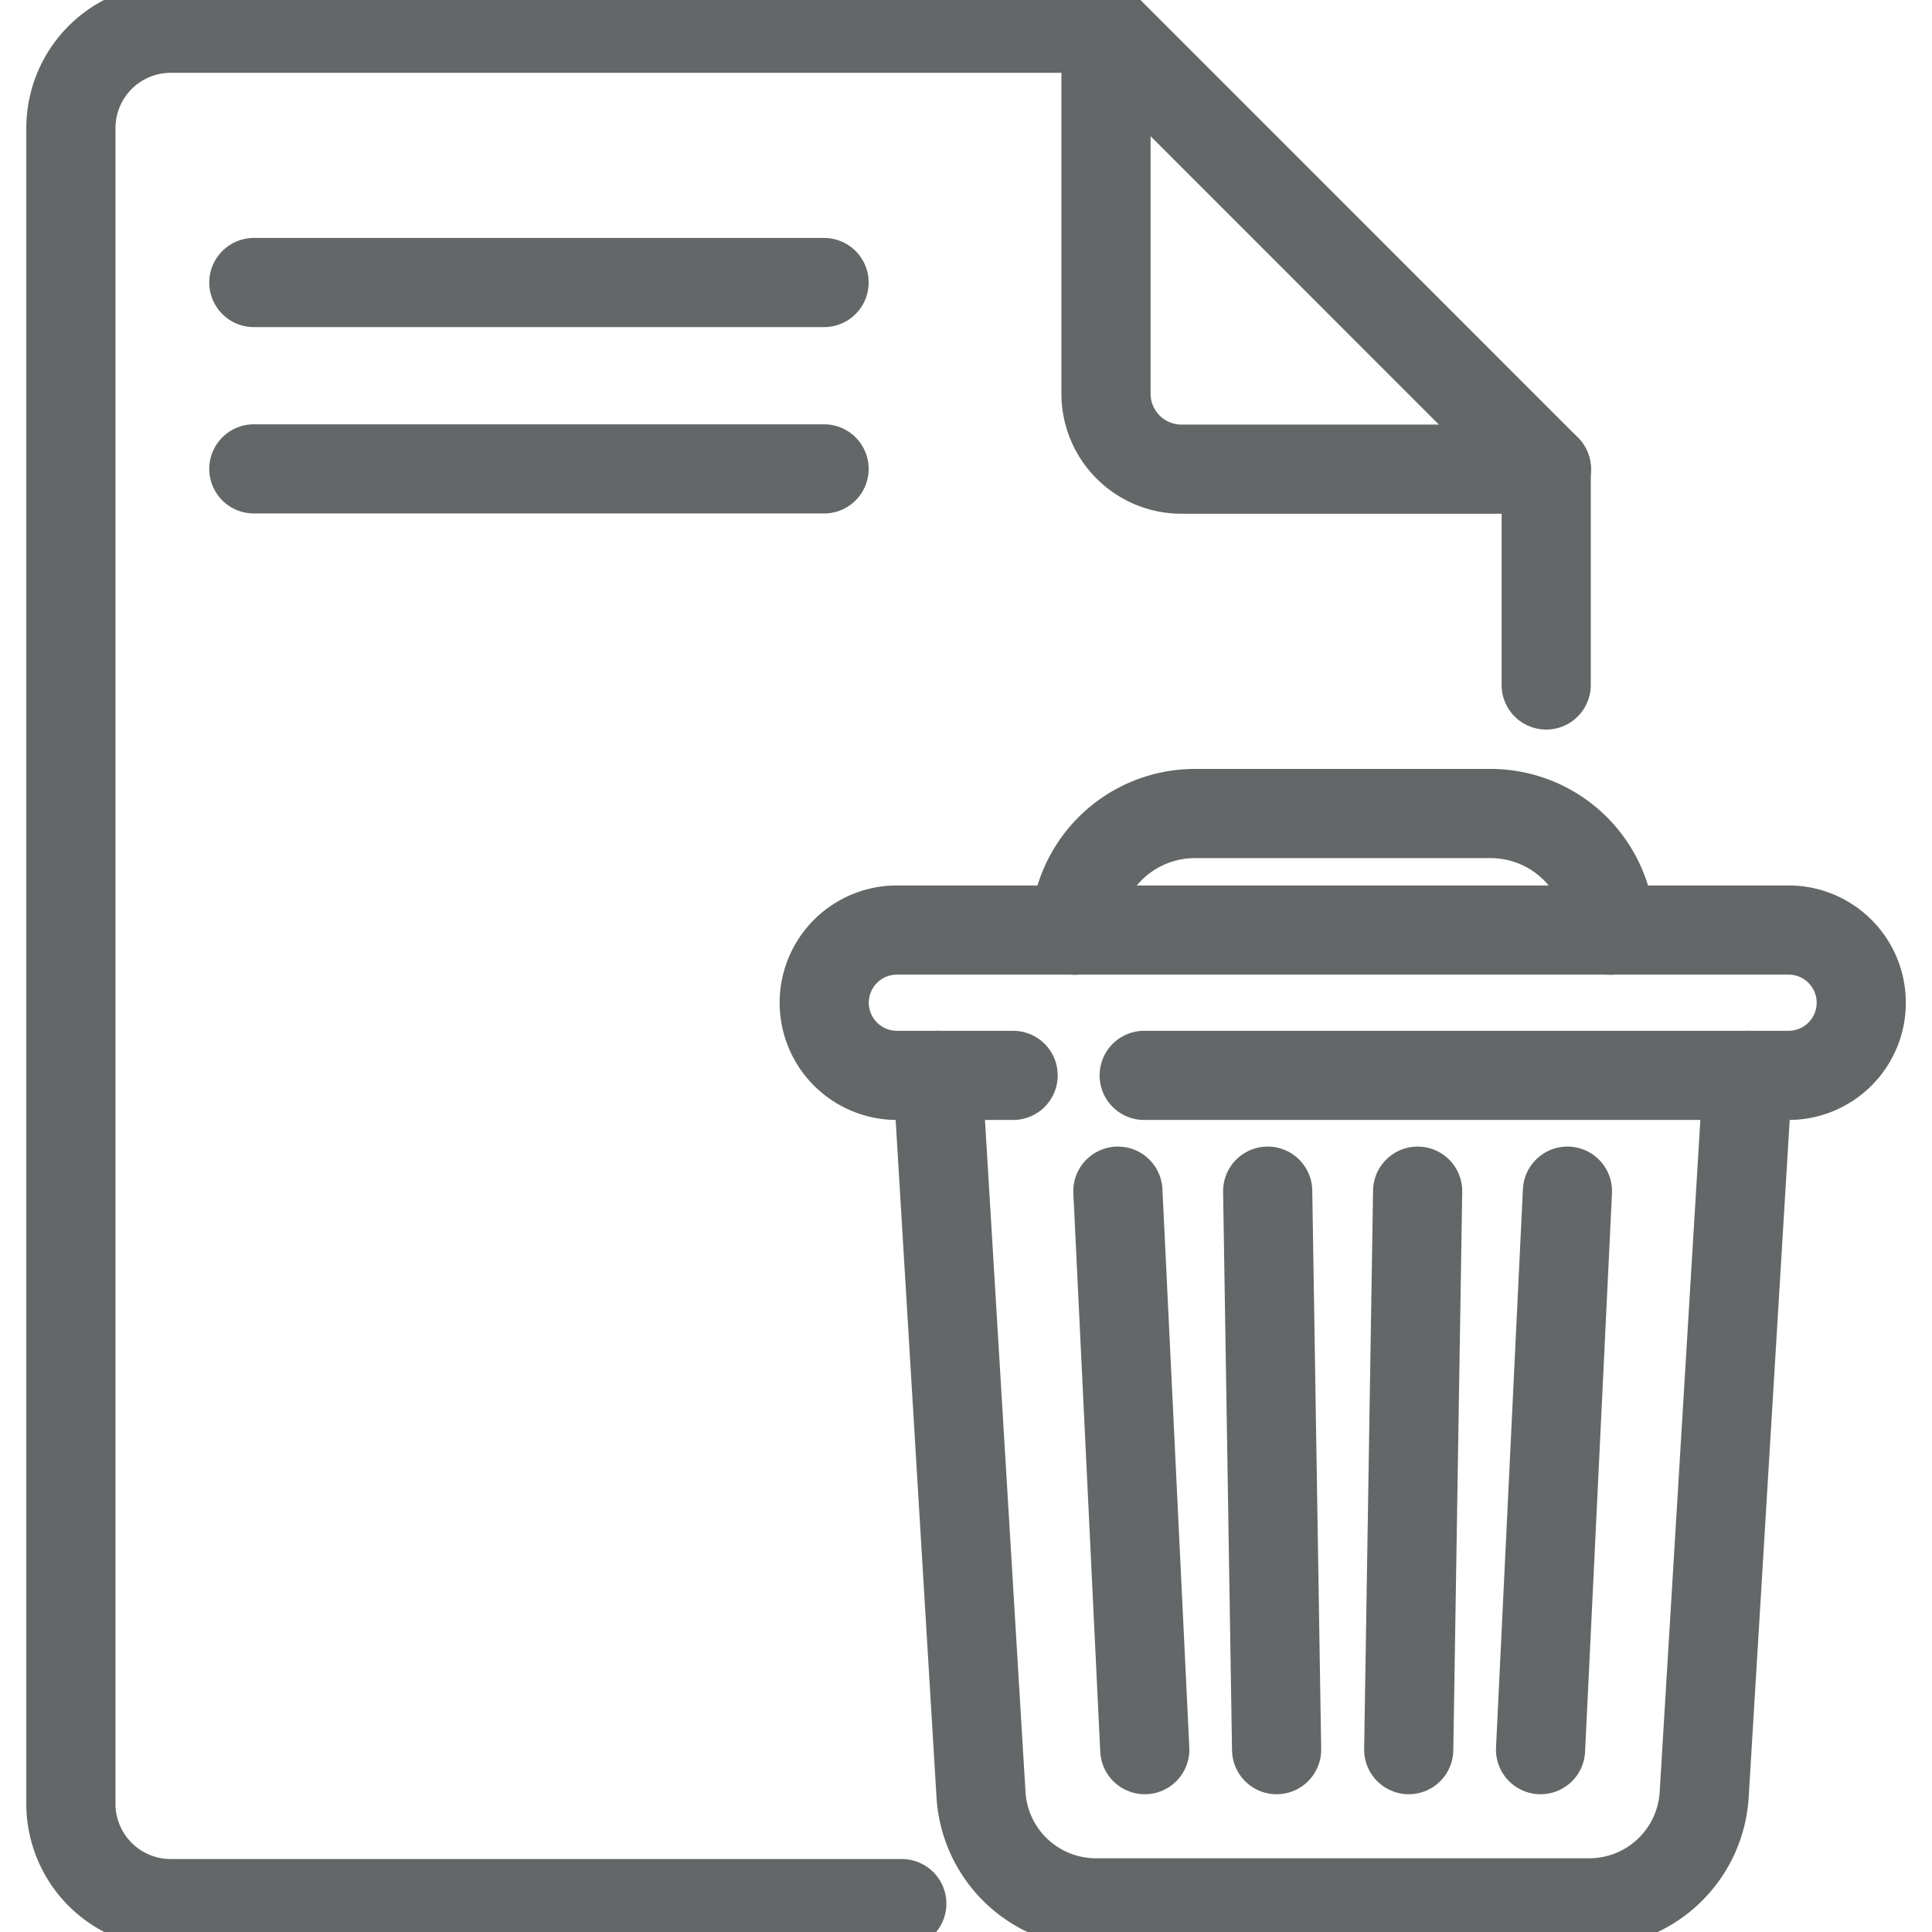 <svg xmlns="http://www.w3.org/2000/svg" xmlns:xlink="http://www.w3.org/1999/xlink" width="13" height="13" viewBox="0 0 13 13">
  <defs>
    <clipPath id="clip-path">
      <path id="Path_20252" data-name="Path 20252" d="M0-682.665H13v13H0Z" transform="translate(0 682.665)" fill="#646768"/>
    </clipPath>
  </defs>
  <g id="Delete_Folder" data-name="Delete Folder" transform="translate(0 -0.002)">
    <path id="Path_20241" data-name="Path 20241" d="M0,0,.181,3.758" transform="translate(7.522 8.017)" fill="none" stroke="#646768" stroke-linecap="round" stroke-linejoin="round" stroke-miterlimit="10" stroke-width="0.6"/>
    <path id="Path_20242" data-name="Path 20242" d="M0,0,.06,3.758" transform="translate(8.53 8.017)" fill="none" stroke="#646768" stroke-linecap="round" stroke-linejoin="round" stroke-miterlimit="10" stroke-width="0.6"/>
    <path id="Path_20243" data-name="Path 20243" d="M-3.11,0l-.06,3.758" transform="translate(12.649 8.017)" fill="none" stroke="#646768" stroke-linecap="round" stroke-linejoin="round" stroke-miterlimit="10" stroke-width="0.6"/>
    <path id="Path_20244" data-name="Path 20244" d="M-9.332,0l-.181,3.758" transform="translate(19.879 8.017)" fill="none" stroke="#646768" stroke-linecap="round" stroke-linejoin="round" stroke-miterlimit="10" stroke-width="0.6"/>
    <path id="Path_20245" data-name="Path 20245" d="M0,0H3.837" transform="translate(1.708 1.903)" fill="none" stroke="#646768" stroke-linecap="round" stroke-linejoin="round" stroke-miterlimit="10" stroke-width="0.6"/>
    <path id="Path_20246" data-name="Path 20246" d="M0,0H3.837" transform="translate(1.708 3.157)" fill="none" stroke="#646768" stroke-linecap="round" stroke-linejoin="round" stroke-miterlimit="10" stroke-width="0.6"/>
    <g id="Group_17040" data-name="Group 17040" transform="translate(0 0.002)" clip-path="url(#clip-path)">
      <path id="Path_20247" data-name="Path 20247" d="M-152.7-152.7h-2.456a.508.508,0,0,1-.508-.508v-2.456" transform="translate(163.106 155.857)" fill="none" stroke="#646768" stroke-linecap="round" stroke-linejoin="round" stroke-miterlimit="10" stroke-width="0.6"/>
      <path id="Path_20248" data-name="Path 20248" d="M-511.369-227.581v-1.454L-514.333-232h-6.291a.672.672,0,0,0-.672.672v11.275a.672.672,0,0,0,.672.672h4.919" transform="translate(521.773 232.19)" fill="none" stroke="#646768" stroke-linecap="round" stroke-linejoin="round" stroke-miterlimit="10" stroke-width="0.6"/>
      <path id="Path_20249" data-name="Path 20249" d="M-65.482-50.352h-.782a.489.489,0,0,1-.489-.489.489.489,0,0,1,.489-.489h6a.489.489,0,0,1,.489.489.489.489,0,0,1-.489.489H-64.6" transform="translate(72.299 57.588)" fill="none" stroke="#646768" stroke-linecap="round" stroke-linejoin="round" stroke-miterlimit="10" stroke-width="0.6"/>
      <path id="Path_20250" data-name="Path 20250" d="M-185.676-40.424a.808.808,0,0,0-.808-.785h-1.988a.808.808,0,0,0-.808.785" transform="translate(196.513 46.683)" fill="none" stroke="#646768" stroke-linecap="round" stroke-linejoin="round" stroke-miterlimit="10" stroke-width="0.6"/>
      <path id="Path_20251" data-name="Path 20251" d="M0,0,.292,4.84a.775.775,0,0,0,.773.728h3.32a.775.775,0,0,0,.773-.728L5.451,0" transform="translate(6.309 7.236)" fill="none" stroke="#646768" stroke-linecap="round" stroke-linejoin="round" stroke-miterlimit="10" stroke-width="0.6"/>
    </g>
  </g>
</svg>
